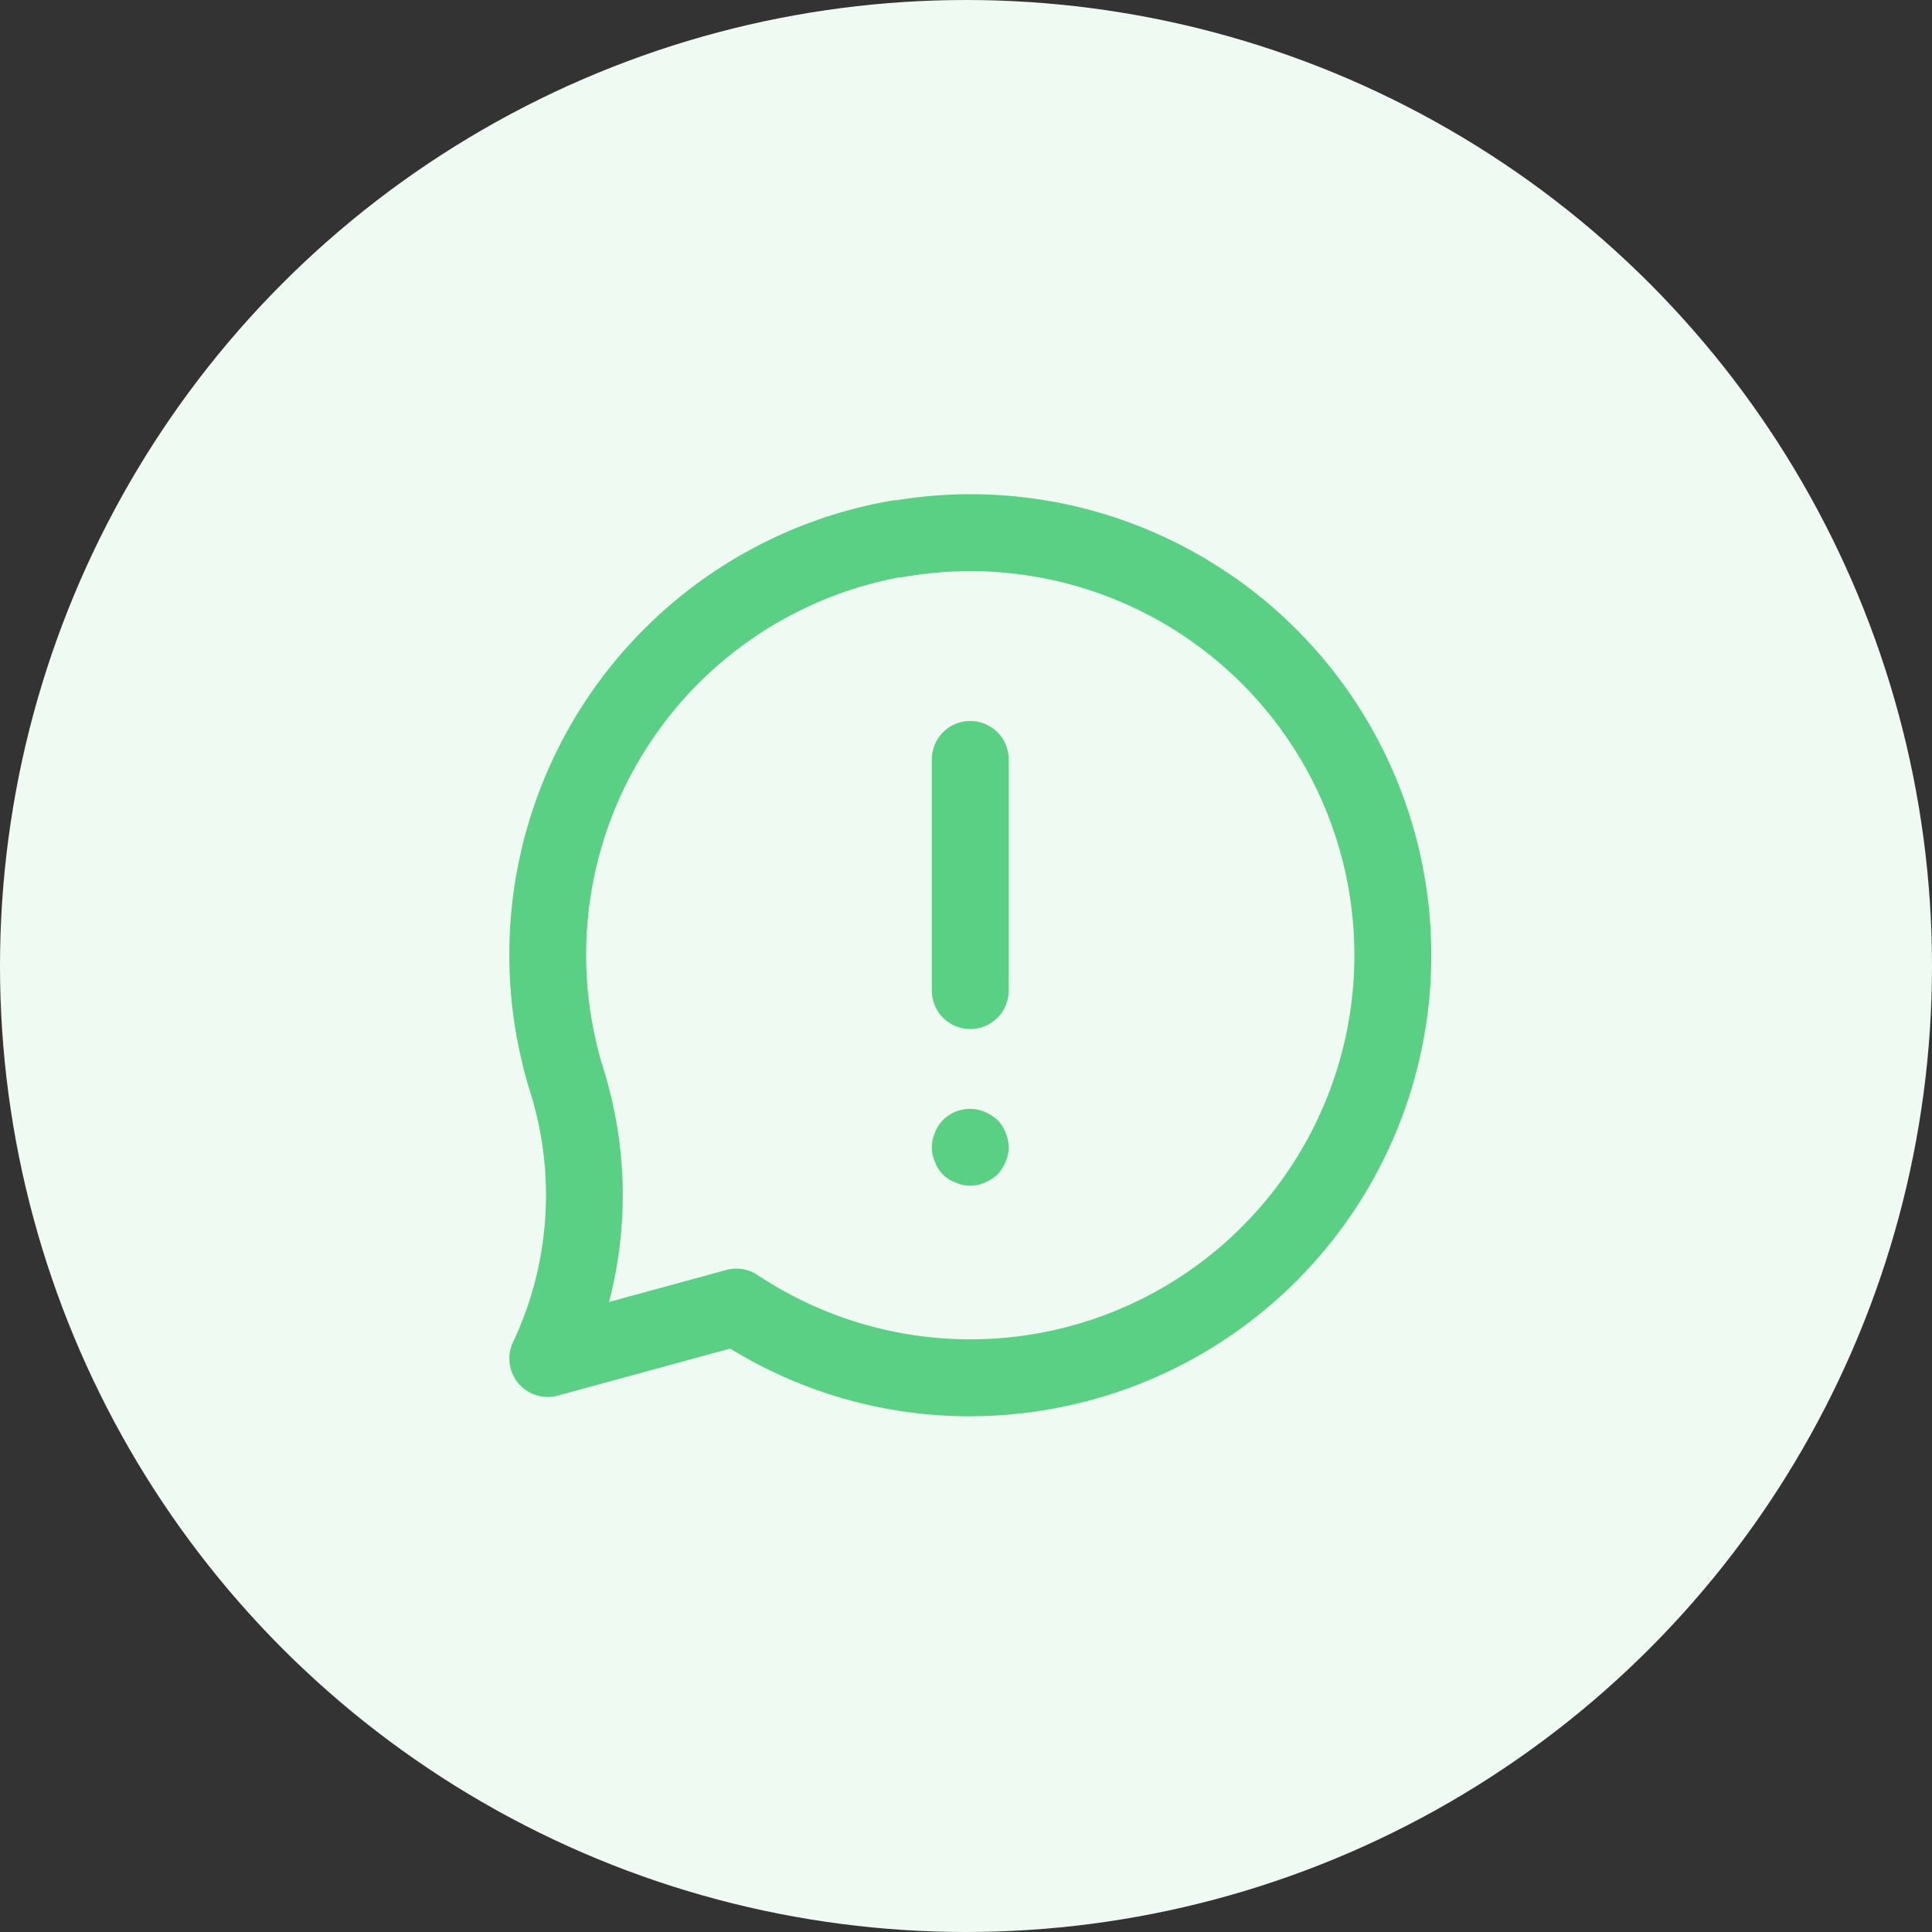 <svg xmlns="http://www.w3.org/2000/svg" width="129" height="129" viewBox="0 0 129 129">
  <rect x="0" y="0" width="129" height="129" fill="#333333" stroke="none"/>
  <g id="Group_1286" data-name="Group 1286" transform="translate(-896 -2090)">
    <circle id="Ellipse_212" data-name="Ellipse 212" cx="64.5" cy="64.5" r="64.5" transform="translate(896 2090)" fill="#effaf2"/>
    <g id="_992686" data-name="992686" transform="translate(929.936 2123)">
      <g id="Group_928" data-name="Group 928" transform="translate(0.064 0)">
        <g id="Group_927" data-name="Group 927" transform="translate(0 0)">
          <path id="Path_1446" data-name="Path 1446" d="M47.888,5.151a30.659,30.659,0,0,0-21.9-4.76,2.634,2.634,0,0,0-.4.038A30.774,30.774,0,0,0,.524,36.012,31.494,31.494,0,0,0,1.493,40,23.025,23.025,0,0,1,.319,56.618a2.563,2.563,0,0,0,3,3.565l11.5-3.139a30.5,30.5,0,0,0,15.974,4.521,30.978,30.978,0,0,0,6.137-.616,30.776,30.776,0,0,0,10.966-55.8ZM52.206,44.98a25.64,25.64,0,0,1-35.554,7.155,2.557,2.557,0,0,0-2.1-.336L6.727,53.936a28.217,28.217,0,0,0-.336-15.456,26.125,26.125,0,0,1-.813-3.344A25.642,25.642,0,0,1,26.125,5.548a2.964,2.964,0,0,0,.367-.038A25.644,25.644,0,0,1,52.206,44.98Z" transform="translate(-0.064 0)" fill="#59d083"/>
        </g>
      </g>
      <g id="Group_930" data-name="Group 930" transform="translate(28.284 15.14)">
        <g id="Group_929" data-name="Group 929">
          <path id="Path_1447" data-name="Path 1447" d="M237.326,125.909a2.562,2.562,0,0,0-2.565,2.565v15.387a2.565,2.565,0,1,0,5.129,0V128.474A2.562,2.562,0,0,0,237.326,125.909Z" transform="translate(-234.761 -125.909)" fill="#59d083"/>
        </g>
      </g>
      <g id="Group_932" data-name="Group 932" transform="translate(28.285 41.037)">
        <g id="Group_931" data-name="Group 931">
          <path id="Path_1448" data-name="Path 1448" d="M239.683,342.876a2.391,2.391,0,0,0-.539-.846,2.445,2.445,0,0,0-.41-.308,2.78,2.78,0,0,0-.923-.385,2.562,2.562,0,0,0-2.306.693,2.394,2.394,0,0,0-.539.846,2.418,2.418,0,0,0,0,1.949,2.312,2.312,0,0,0,1.385,1.385,2.411,2.411,0,0,0,1.946,0,3,3,0,0,0,.846-.539,2.963,2.963,0,0,0,.539-.846,2.418,2.418,0,0,0,0-1.949Z" transform="translate(-234.762 -341.284)" fill="#59d083"/>
        </g>
      </g>
    </g>
  </g>
</svg>
